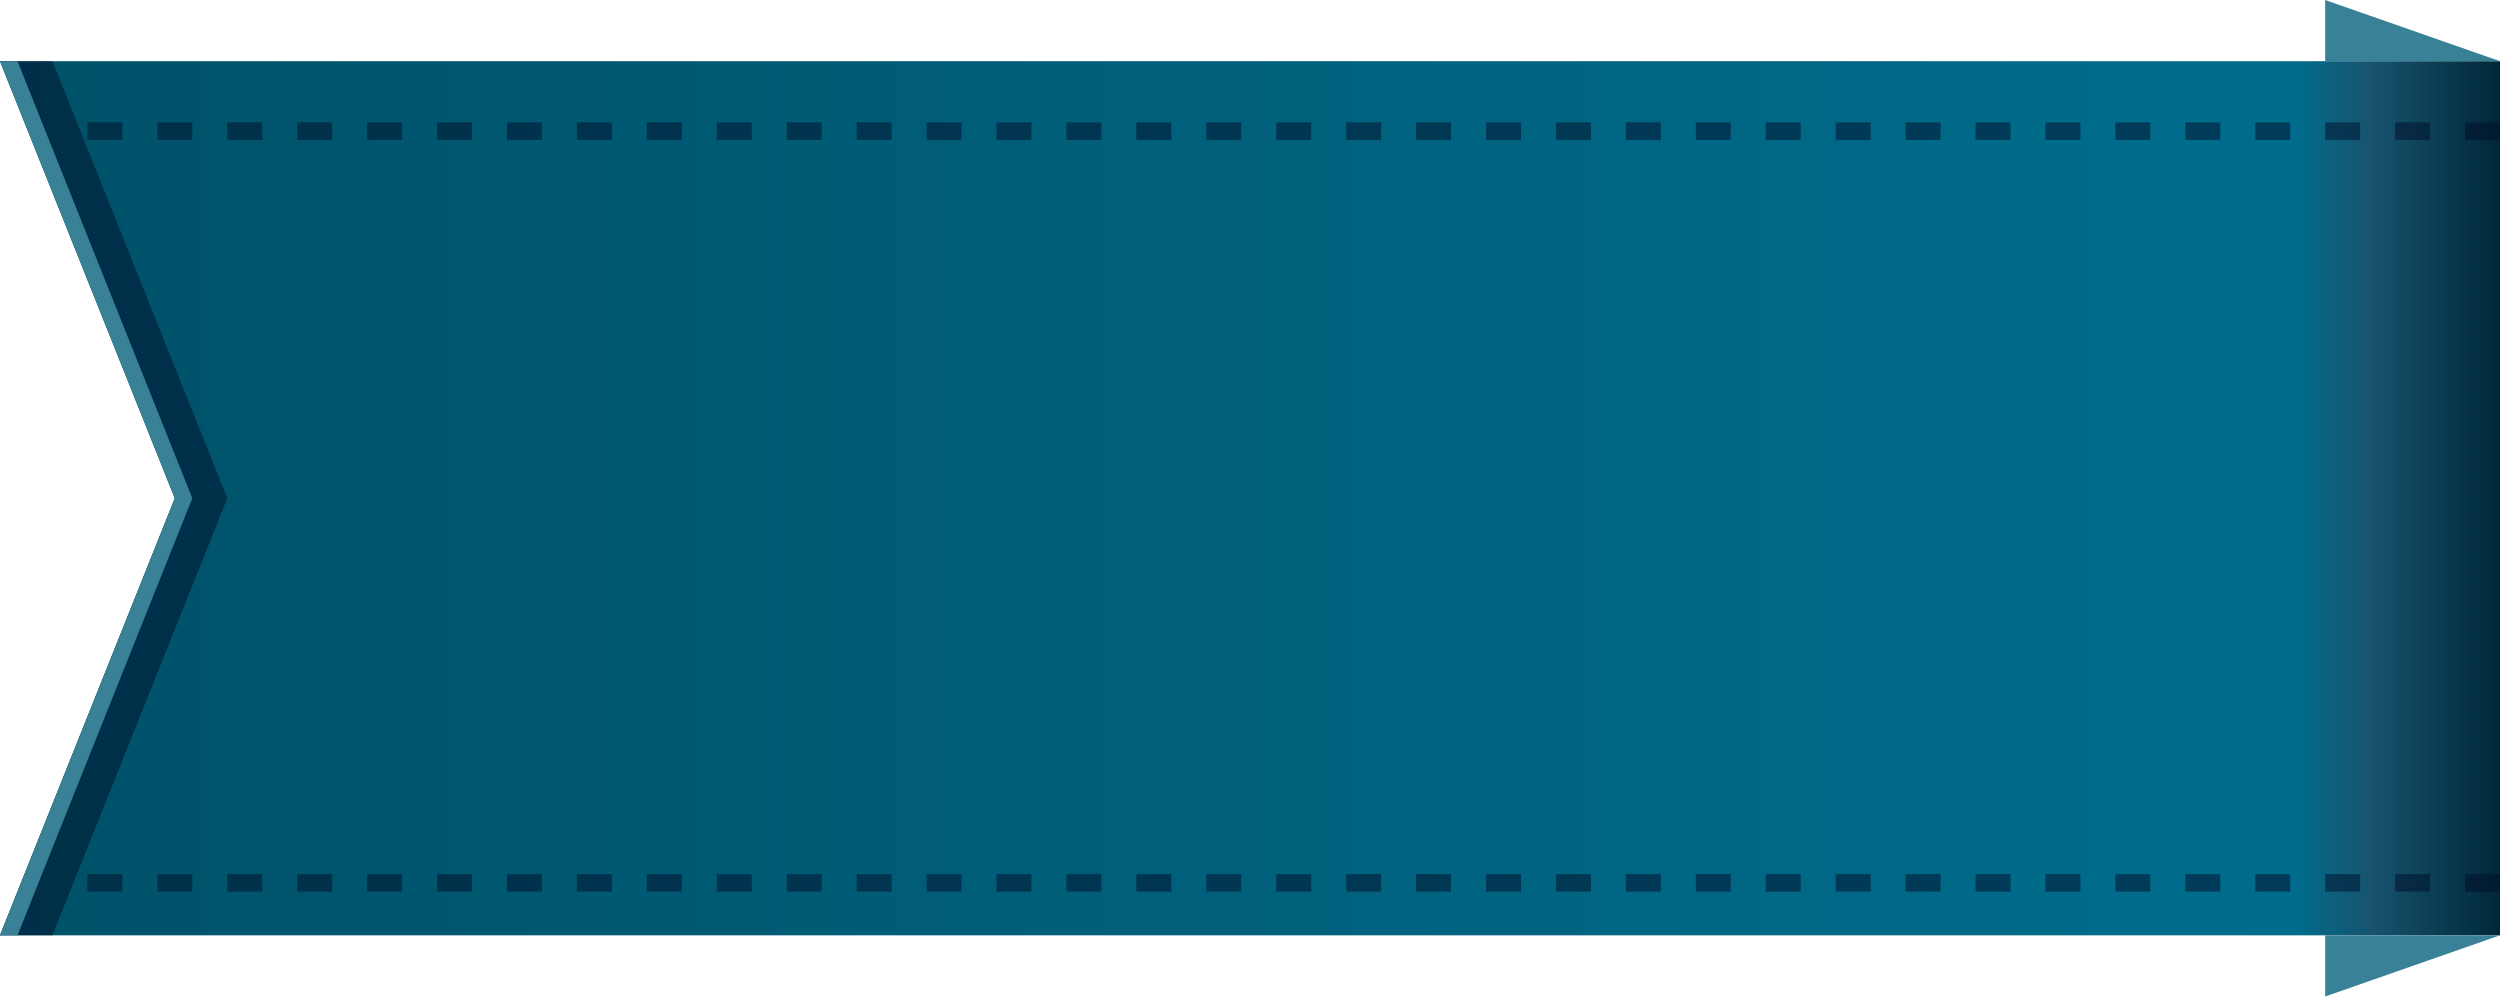 <svg width="143" height="57" viewBox="0 0 143 57" fill="none" xmlns="http://www.w3.org/2000/svg">
<path d="M-2.18557e-06 53.5L10 28.5L0 3.5L143 3.5L143 53.5L-2.18557e-06 53.5Z" fill="url(#paint0_linear_1984_5119)"/>
<path d="M133 57L143 53.5L133 53.5L133 57Z" fill="#398196"/>
<path opacity="0.5" d="M3 3.5L0 3.5L10 28.5L-2.18557e-06 53.5L3 53.5L13 28.5L3 3.5Z" fill="#000C28"/>
<path d="M1 3.5L0 3.5L10 28.5L-2.18557e-06 53.5L1 53.5L11 28.5L1 3.5Z" fill="#398196"/>
<path opacity="0.5" d="M143 7.5L4.8 7.5" stroke="#000C28" stroke-miterlimit="10" stroke-dasharray="2 2"/>
<path opacity="0.5" d="M143 50.5L4.8 50.5" stroke="#000C28" stroke-miterlimit="10" stroke-dasharray="2 2"/>
<path d="M133 0L143 3.5L133 3.5L133 0Z" fill="#398196"/>
<defs>
<linearGradient id="paint0_linear_1984_5119" x1="-1.09278e-06" y1="28.5" x2="143" y2="28.5" gradientUnits="userSpaceOnUse">
<stop stop-color="#005168"/>
<stop offset="0.917" stop-color="#006D8D"/>
<stop offset="0.948" stop-color="#17546F"/>
<stop offset="1" stop-color="#002738"/>
</linearGradient>
</defs>
</svg>
